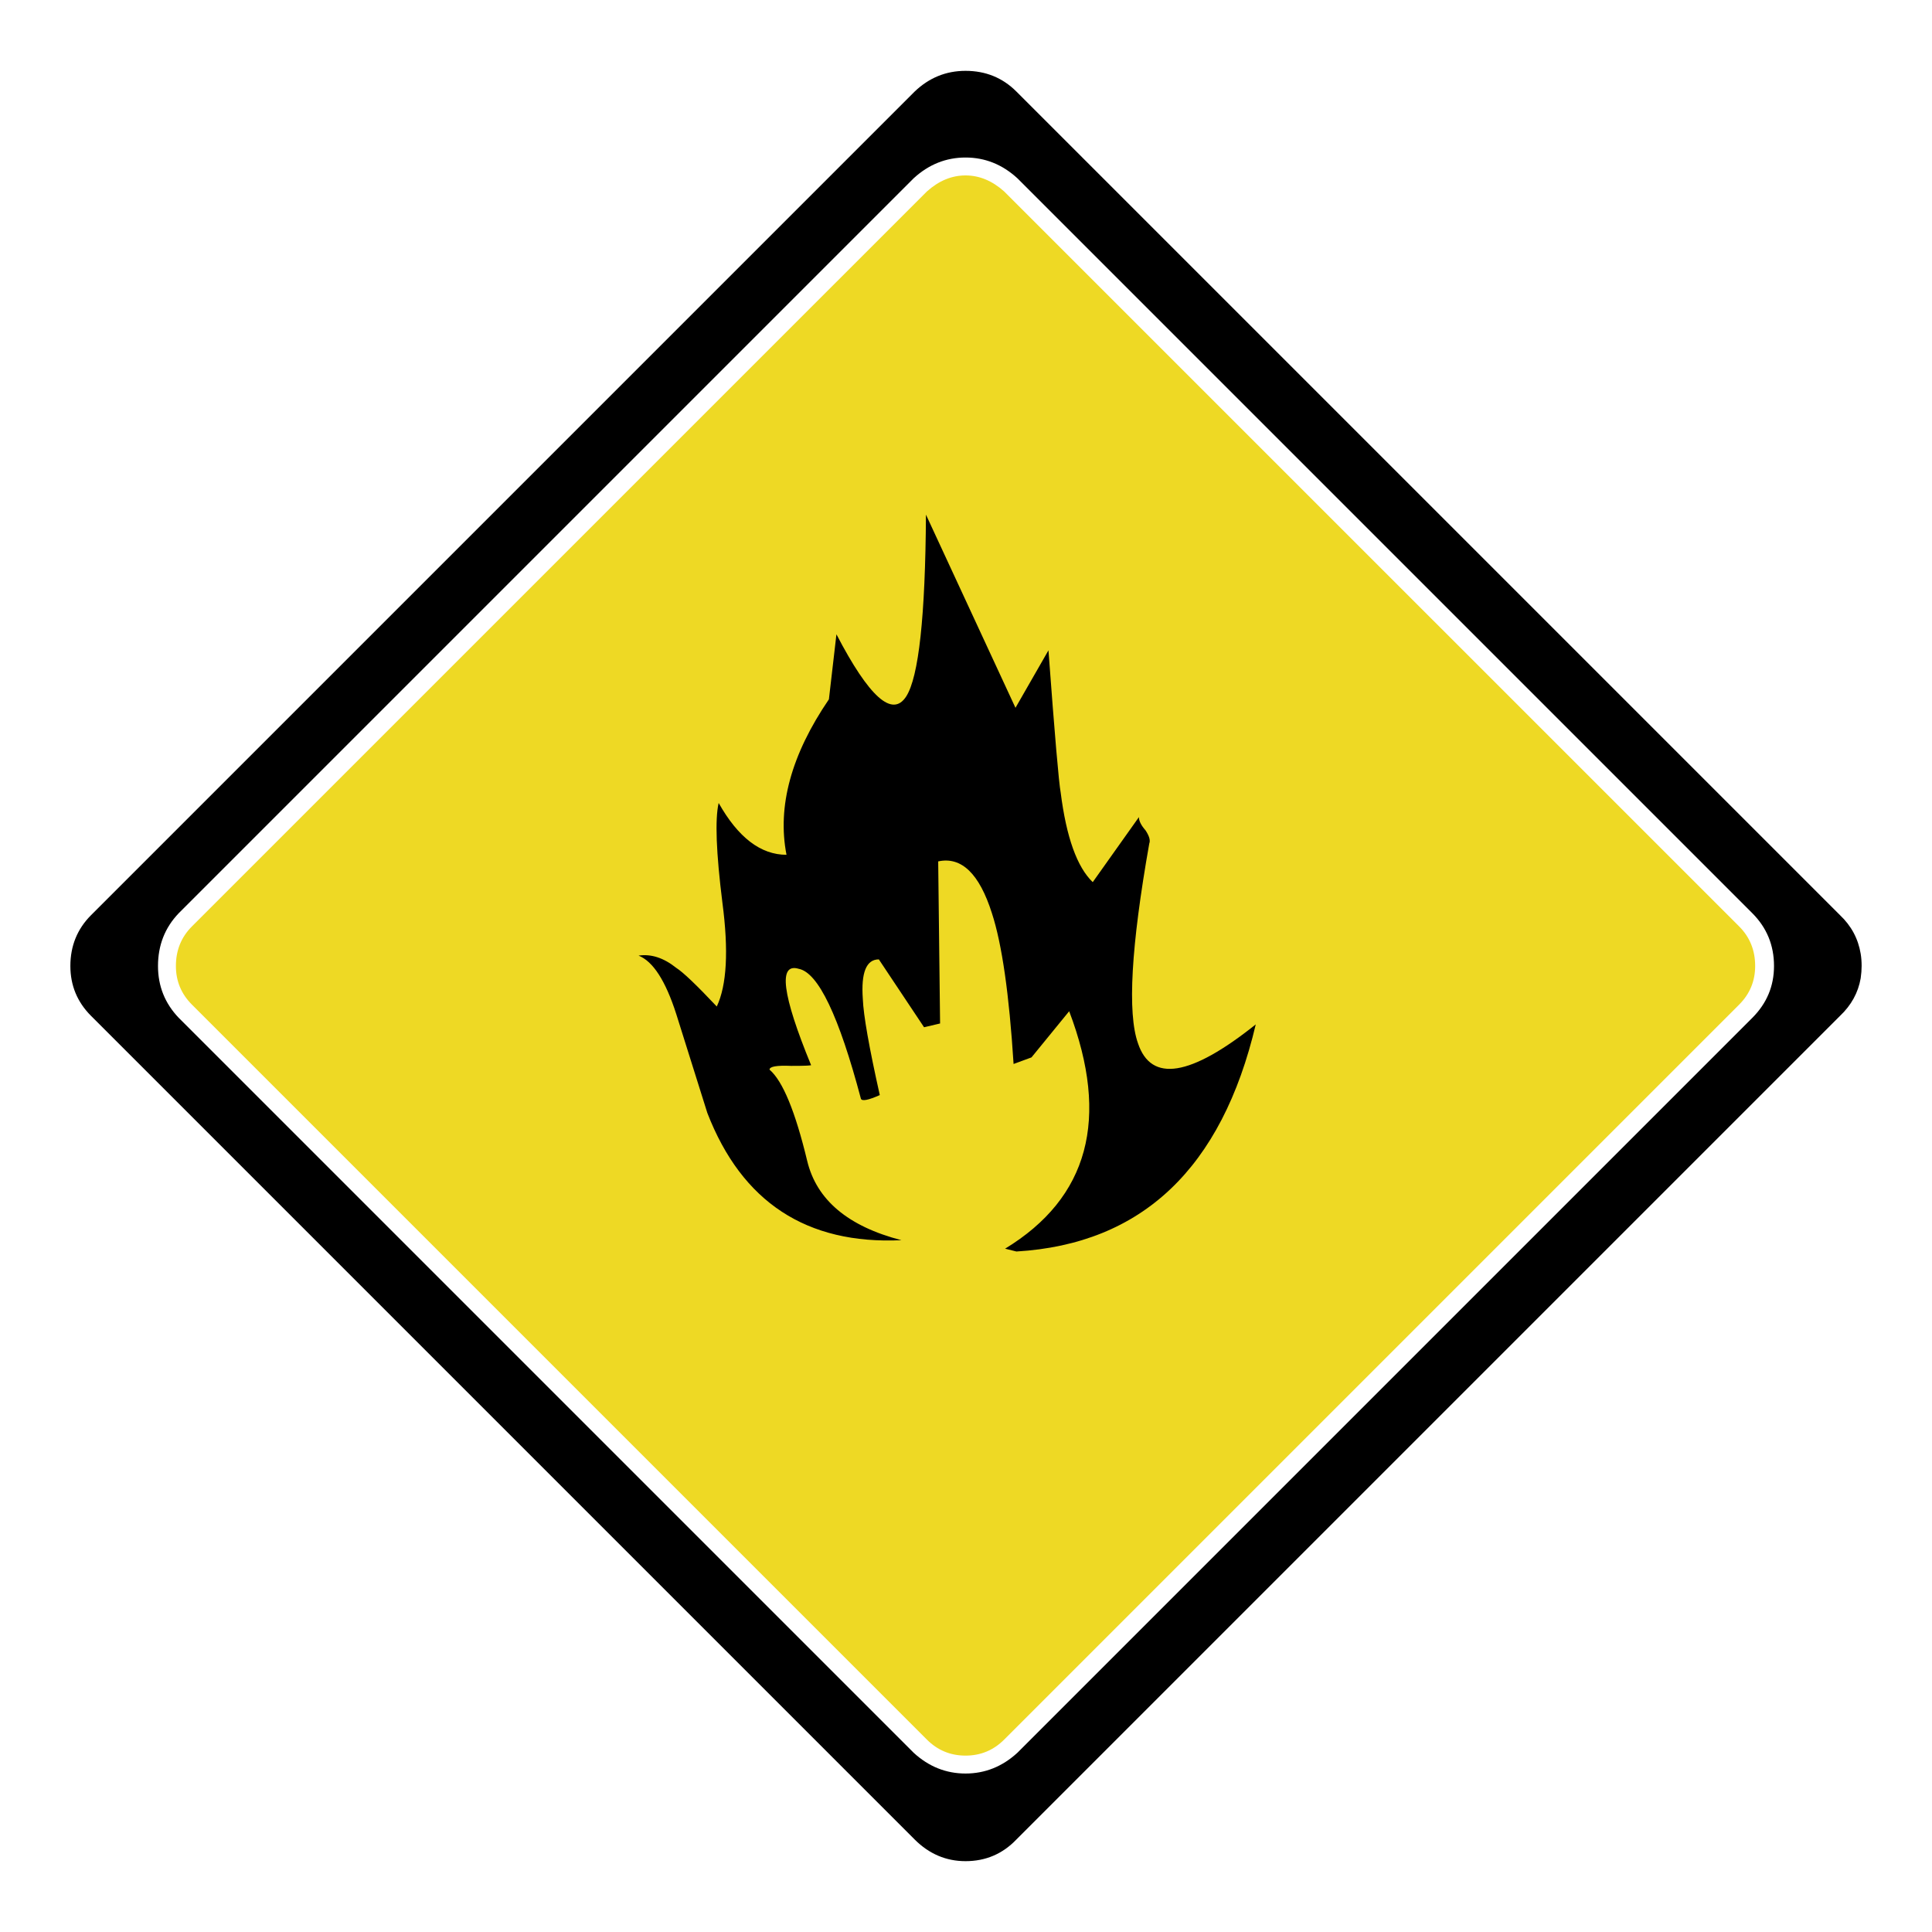 <?xml version="1.0" encoding="utf-8"?>
<!-- Generator: Adobe Illustrator 16.0.0, SVG Export Plug-In . SVG Version: 6.00 Build 0)  -->
<!DOCTYPE svg PUBLIC "-//W3C//DTD SVG 1.1//EN" "http://www.w3.org/Graphics/SVG/1.1/DTD/svg11.dtd">
<svg version="1.1" id="Layer_1" xmlns="http://www.w3.org/2000/svg" xmlns:xlink="http://www.w3.org/1999/xlink" x="0px" y="0px"
	 width="300px" height="300px" viewBox="0 0 300 300" enable-background="new 0 0 300 300" xml:space="preserve">
<g>
	<path fill-rule="evenodd" clip-rule="evenodd" d="M149.927,24.46c-3.023,0-5.707,1.074-8.048,3.218L27.753,141.804
		c-2.146,2.246-3.219,4.975-3.219,8.196c0,3.121,1.073,5.801,3.219,8.047l114.126,114.127c2.341,2.144,5.024,3.218,8.048,3.218
		s5.707-1.074,8.047-3.218l114.127-114.127c2.243-2.246,3.366-4.926,3.366-8.047c0-3.221-1.123-5.95-3.366-8.196L157.974,27.678
		C155.634,25.534,152.95,24.46,149.927,24.46z M149.927,11c3.121,0,5.756,1.072,7.901,3.218l127.881,127.88
		c1.755,1.658,2.829,3.658,3.218,5.999c0.098,0.586,0.146,1.22,0.146,1.903c0,0.583-0.048,1.217-0.146,1.9
		c-0.389,2.243-1.463,4.195-3.218,5.853L157.828,285.634c-2.146,2.243-4.78,3.366-7.901,3.366c-3.023,0-5.657-1.123-7.901-3.366
		L14.146,157.753c-2.146-2.146-3.219-4.729-3.219-7.753c0-3.124,1.073-5.755,3.219-7.902l127.879-127.88
		C144.27,12.072,146.903,11,149.927,11z"/>
	<path fill-rule="evenodd" clip-rule="evenodd" fill="#EED924" d="M149.927,27.24c2.146,0,4.144,0.829,5.998,2.486l114.127,114.126
		c1.66,1.66,2.488,3.707,2.488,6.147c0,2.34-0.828,4.338-2.488,5.998L155.925,270.125c-1.657,1.657-3.657,2.486-5.998,2.486
		s-4.341-0.829-5.998-2.486L29.802,155.998c-1.659-1.66-2.488-3.658-2.488-5.998c0-2.44,0.829-4.487,2.488-6.147L143.929,29.727
		C145.781,28.069,147.78,27.24,149.927,27.24z"/>
	<path fill-rule="evenodd" clip-rule="evenodd" d="M169.68,136.978l7.17-10.097c0,0.586,0.34,1.269,1.022,2.049
		c0.586,0.877,0.78,1.56,0.586,2.049c-2.829,15.998-3.412,26.337-1.754,31.017c2.046,6.145,8.145,5.17,18.289-2.926
		c-5.27,22.336-17.655,34.093-37.165,35.262l-1.757-0.438c12.974-7.901,16.289-20.192,9.95-36.873l-5.853,7.17l-2.78,1.023
		c-0.684-10.825-1.804-18.63-3.364-23.411c-1.951-6.145-4.732-8.828-8.342-8.047l0.293,25.168l-2.487,0.586l-7.022-10.537
		c-1.951,0-2.779,2.049-2.488,6.147c0.099,2.535,0.977,7.51,2.635,14.923c-1.756,0.78-2.731,0.975-2.926,0.586
		c-3.415-12.877-6.635-19.606-9.658-20.193c-3.219-0.974-2.585,4,1.902,14.926c0.195,0.098-0.829,0.146-3.072,0.146
		c-2.243-0.097-3.365,0.097-3.365,0.586c2.048,1.755,4,6.487,5.853,14.191c1.464,6.047,6.34,10.146,14.632,12.291
		c-14.729,0.683-24.776-5.901-30.142-19.753c-2.341-7.412-3.949-12.533-4.828-15.363c-1.658-5.169-3.609-8.192-5.853-9.073
		c1.951-0.292,3.901,0.343,5.853,1.903c1.073,0.683,3.17,2.683,6.291,5.999c1.562-3.315,1.854-8.682,0.879-16.095
		c-0.977-7.805-1.171-12.972-0.586-15.509c3.023,5.364,6.535,8.047,10.535,8.047c-1.463-7.51,0.731-15.557,6.584-24.142l1.17-10.096
		c5.073,9.753,8.683,12.974,10.828,9.656c1.95-3.023,2.975-12.437,3.072-28.237l13.901,29.995l5.121-8.924
		c0.975,13.168,1.608,20.533,1.9,22.093C165.581,130.001,167.239,134.637,169.68,136.978z"/>
</g>
</svg>

